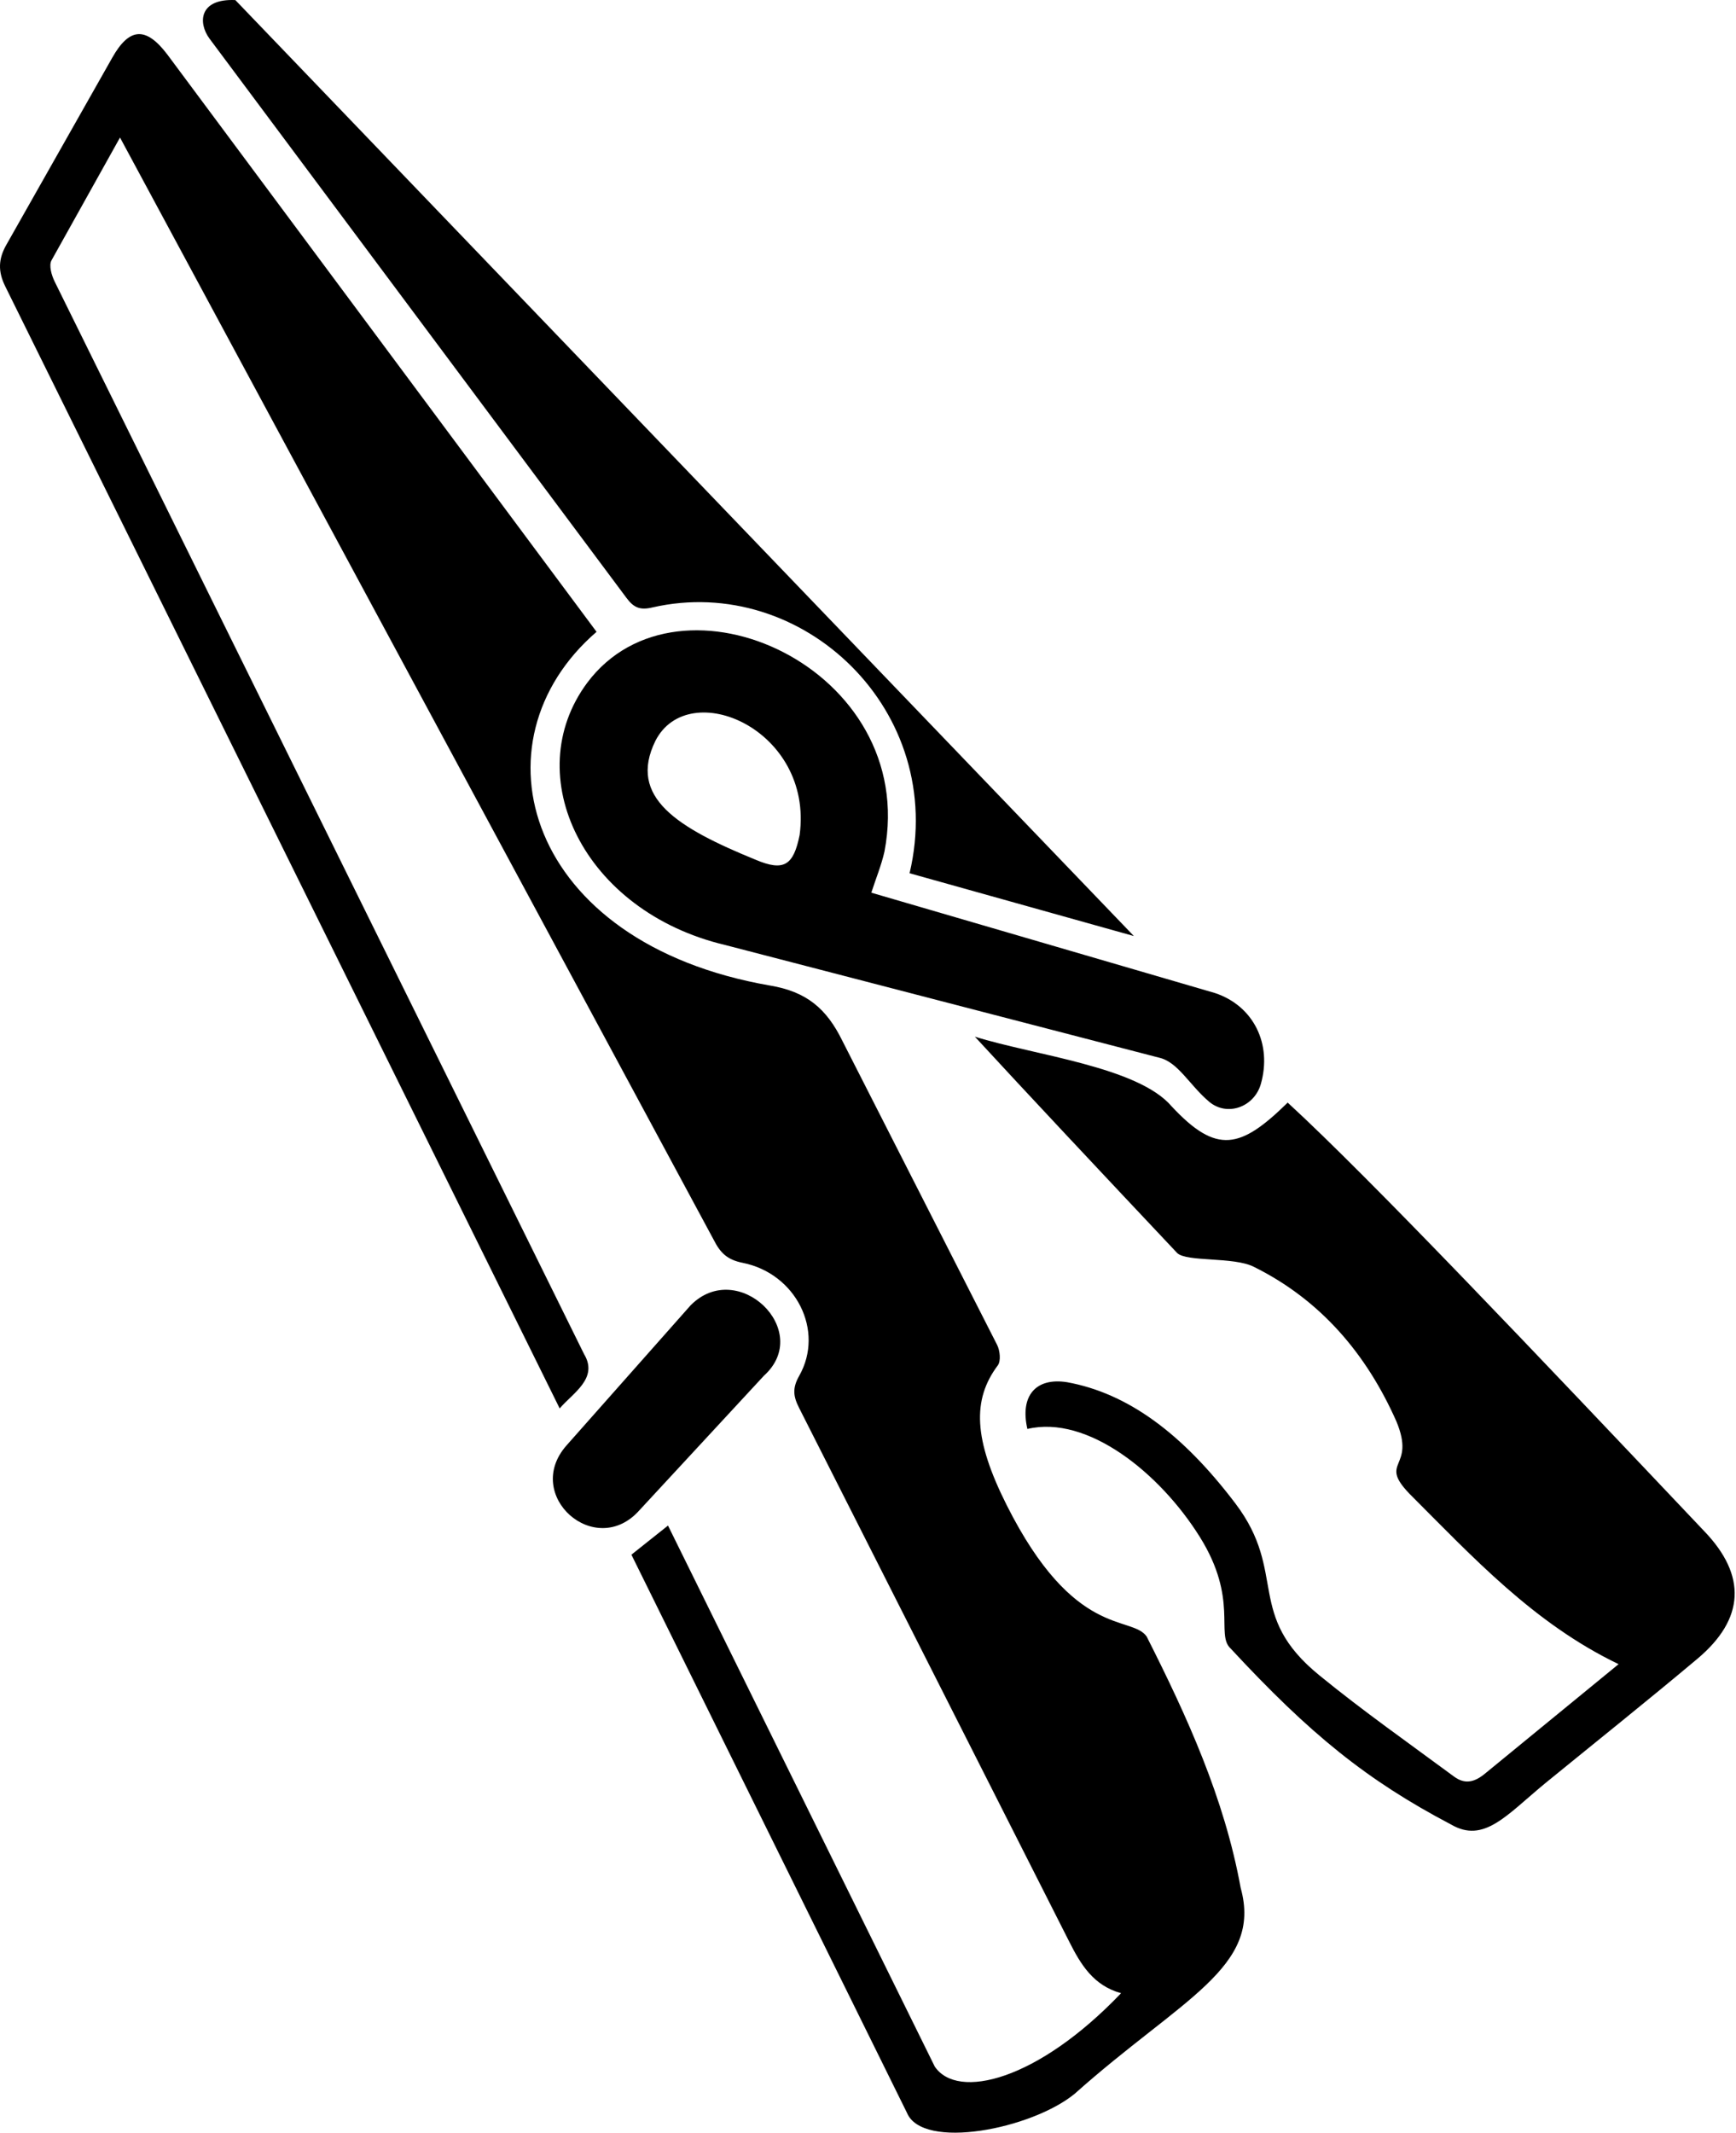 <svg xmlns="http://www.w3.org/2000/svg" xmlns:xlink="http://www.w3.org/1999/xlink" width="417" height="512" viewBox="0 0 417 512"><path fill="currentColor" d="M56.532.019L272.364 224.72l-53.876-15.077c9.22-39.022-25.743-72.052-61.764-63.815c-2.96.706-4.481.082-6.239-2.284L50.311 9.255C47.572 5.536 47.741-.377 56.532.02m86.765 151.665L40.204 13.096c-5.153-6.792-9.135-6.515-13.234.745L1.548 58.733c-1.972 3.432-2.047 6.464-.299 9.992l133.19 269.402c3.13-3.682 9.374-7.21 5.86-13.037L13.123 67.587c-.735-1.496-1.414-3.842-.76-5.068l16.464-29.5L171.454 297.68c1.555 3.077 3.221 4.752 6.914 5.485c12.854 2.552 19.733 16.335 13.612 27.121c-1.695 2.987-1.436 4.951-.019 7.738l64.877 128.116c2.755 5.455 5.785 10.536 12.455 12.37c-20.079 21.023-39.296 25.7-44.761 17.609l-64.073-129.873l-8.79 6.992l66.177 133.967c3.747 9.097 29.944 3.929 40.282-4.53c25.639-22.865 45.222-30.293 39.89-49.45c-3.908-21.49-12.841-41.09-22.6-60.371c-3.722-5.178-17.41.701-33.619-31.547c-7.949-15.816-8.289-25.28-2.123-33.512c.786-1.04.533-3.555-.16-4.92l-37.167-72.989c-3.826-7.809-8.65-11.822-17.385-13.286c-58.793-10.191-72.214-58.559-41.667-84.916M371.28 428.02c12.161-9.914 24.43-19.7 36.445-29.788c11.421-9.587 11.85-20.001 1.684-30.596c-40.07-42.297-80.178-84.64-100.098-102.93c-11.31 11.088-17.04 12.527-27.869.905c-8.105-9.522-32.941-12.25-47.27-16.73c12.357 13.42 29.801 31.995 48.601 51.943c2.328 2.195 13.552.849 18.393 3.298c16.024 7.933 27.076 20.9 34.26 37.12c4.778 11.451-4.465 9.424 3.09 17.314c15.253 15.248 29.93 31.192 50.28 40.963l-31.927 26.147c-2.627 2.213-4.948 2.798-7.616.828c-10.818-7.986-21.842-15.73-32.25-24.224c-18.043-14.635-7.577-24.596-20.238-41.31c-12.867-16.983-25.999-26.504-40.446-29.13c-7.48-1.19-11.373 3.233-9.532 11.225c14.416-3.43 31.81 10.545 41.414 25.91c9.364 14.982 3.746 23.41 7.385 26.77c19.06 20.573 32.765 31.668 52.925 42.256c7.975 4.68 13.38-2.27 22.77-9.97M141.045 163.927c-16.491 22.212-.946 54.885 33.175 62.95l104.185 27.038c4.566 1.02 7.273 6.55 12.032 10.575c4.353 3.658 10.845 1.283 12.425-4.247c2.736-9.574-1.722-18.786-11.063-21.855l-82.502-24.078c1.146-3.533 2.436-6.644 3.16-9.882c8.423-43.986-49.314-70.07-71.412-40.5m16.385 13.936c8-15.649 38.05-2.741 34.648 22.591c-1.473 7.287-3.753 8.82-10.549 5.955c-18.823-7.69-30.755-14.983-24.099-28.546m-3.796 184.664l29.86-32.25c11.977-10.78-6.233-28.362-17.595-16.916l-29.82 33.65c-10.597 11.989 6.957 27.506 17.555 15.516"/></svg>